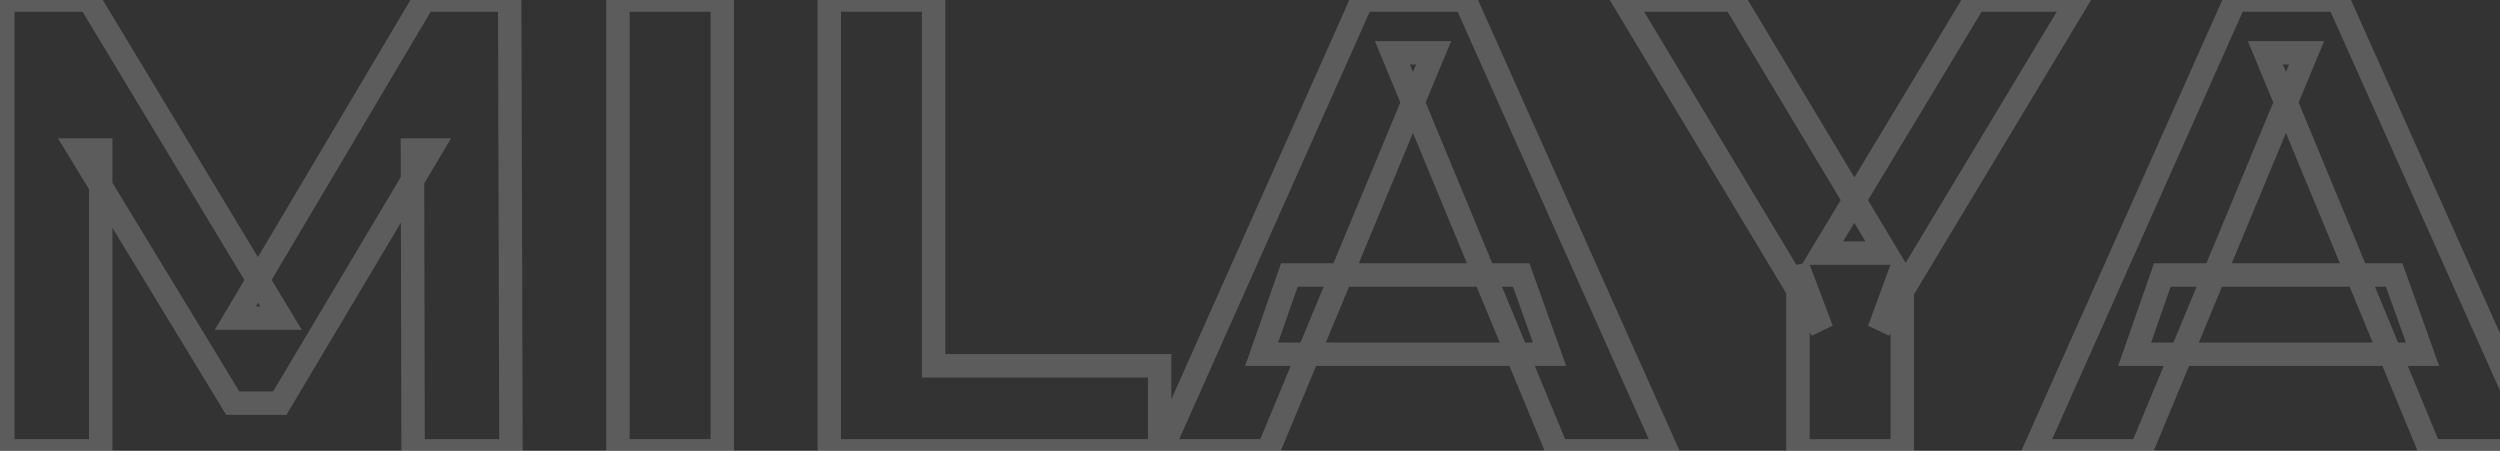 <svg width="427" height="77" viewBox="0 0 427 77" fill="none" xmlns="http://www.w3.org/2000/svg">
<rect x="0" y="0" width="427" height="77" fill="#333333" stroke="none"/>
<mask id="path-1-outside-1_136_2157" maskUnits="userSpaceOnUse" x="-2" y="-2" width="439" height="81" fill="black">
<rect fill="white" x="-2" y="-2" width="439" height="81"/>
<path d="M0.485 77V-5.24521e-06H15.226L48.005 54.34H40.196L72.425 -5.24521e-06H87.055L87.275 77H70.555L70.445 25.63H73.525L47.785 68.86H39.755L13.466 25.63H17.206V77H0.485ZM105.544 77V-5.24521e-06H123.364V77H105.544ZM141.638 77V-5.24521e-06H159.458V62.48H198.068V77H141.638ZM198.334 77L232.654 -5.24521e-06H250.254L284.684 77H265.984L237.824 9.02H244.864L216.594 77H198.334ZM215.494 60.5L220.224 46.97H259.824L264.664 60.5H215.494ZM307.086 77V45.54L311.156 56.32L277.276 -5.24521e-06H296.196L322.156 43.23H311.266L337.336 -5.24521e-06H354.826L320.946 56.32L324.906 45.54V77H307.086ZM347.436 77L381.756 -5.24521e-06H399.356L433.786 77H415.086L386.926 9.02H393.966L365.696 77H347.436ZM364.596 60.5L369.326 46.97H408.926L413.766 60.5H364.596Z"/>
</mask>
<path d="M0.485 77H-1.515V79H0.485V77ZM0.485 -5.72205e-06V-2H-1.515V-5.72205e-06H0.485ZM15.226 -5.72205e-06L16.938 -1.033L16.355 -2H15.226V-5.72205e-06ZM48.005 54.34V56.34H51.548L49.718 53.307L48.005 54.34ZM40.196 54.34L38.475 53.32L36.684 56.34H40.196V54.34ZM72.425 -5.72205e-06V-2H71.286L70.705 -1.02L72.425 -5.72205e-06ZM87.055 -5.72205e-06L89.055 -0.006L89.05 -2H87.055V-5.72205e-06ZM87.275 77V79H89.281L89.275 76.994L87.275 77ZM70.555 77L68.555 77.004L68.56 79H70.555V77ZM70.445 25.63V23.63H68.441L68.445 25.634L70.445 25.63ZM73.525 25.63L75.244 26.653L77.044 23.63H73.525V25.63ZM47.785 68.86V70.86H48.922L49.504 69.883L47.785 68.86ZM39.755 68.86L38.047 69.899L38.631 70.86H39.755V68.86ZM13.466 25.63V23.63H9.908L11.757 26.669L13.466 25.63ZM17.206 25.63H19.206V23.63H17.206V25.63ZM17.206 77V79H19.206V77H17.206ZM2.485 77V-5.72205e-06H-1.515V77H2.485ZM0.485 2H15.226V-2H0.485V2ZM13.513 1.033L46.293 55.373L49.718 53.307L16.938 -1.033L13.513 1.033ZM48.005 52.34H40.196V56.34H48.005V52.34ZM41.916 55.36L74.146 1.02L70.705 -1.02L38.475 53.32L41.916 55.36ZM72.425 2H87.055V-2H72.425V2ZM85.055 0.006L85.275 77.006L89.275 76.994L89.055 -0.006L85.055 0.006ZM87.275 75H70.555V79H87.275V75ZM72.555 76.996L72.445 25.626L68.445 25.634L68.555 77.004L72.555 76.996ZM70.445 27.63H73.525V23.63H70.445V27.63ZM71.807 24.607L46.067 67.837L49.504 69.883L75.244 26.653L71.807 24.607ZM47.785 66.86H39.755V70.86H47.785V66.86ZM41.464 67.821L15.174 24.591L11.757 26.669L38.047 69.899L41.464 67.821ZM13.466 27.63H17.206V23.63H13.466V27.63ZM15.206 25.63V77H19.206V25.63H15.206ZM17.206 75H0.485V79H17.206V75ZM105.544 77H103.544V79H105.544V77ZM105.544 -5.72205e-06V-2H103.544V-5.72205e-06H105.544ZM123.364 -5.72205e-06H125.364V-2H123.364V-5.72205e-06ZM123.364 77V79H125.364V77H123.364ZM107.544 77V-5.72205e-06H103.544V77H107.544ZM105.544 2H123.364V-2H105.544V2ZM121.364 -5.72205e-06V77H125.364V-5.72205e-06H121.364ZM123.364 75H105.544V79H123.364V75ZM141.638 77H139.638V79H141.638V77ZM141.638 -5.72205e-06V-2H139.638V-5.72205e-06H141.638ZM159.458 -5.72205e-06H161.458V-2H159.458V-5.72205e-06ZM159.458 62.48H157.458V64.48H159.458V62.48ZM198.068 62.48H200.068V60.48H198.068V62.48ZM198.068 77V79H200.068V77H198.068ZM143.638 77V-5.72205e-06H139.638V77H143.638ZM141.638 2H159.458V-2H141.638V2ZM157.458 -5.72205e-06V62.48H161.458V-5.72205e-06H157.458ZM159.458 64.48H198.068V60.48H159.458V64.48ZM196.068 62.48V77H200.068V62.48H196.068ZM198.068 75H141.638V79H198.068V75ZM198.334 77L196.507 76.186L195.253 79H198.334V77ZM232.654 -5.72205e-06V-2H231.356L230.827 -0.814L232.654 -5.72205e-06ZM250.254 -5.72205e-06L252.08 -0.816L251.551 -2H250.254V-5.72205e-06ZM284.684 77V79H287.769L286.51 76.184L284.684 77ZM265.984 77L264.136 77.765L264.648 79H265.984V77ZM237.824 9.02V7.02H234.831L235.976 9.785L237.824 9.02ZM244.864 9.02L246.711 9.788L247.862 7.02H244.864V9.02ZM216.594 77V79H217.929L218.441 77.768L216.594 77ZM215.494 60.5L213.606 59.84L212.676 62.5H215.494V60.5ZM220.224 46.97V44.97H218.805L218.336 46.31L220.224 46.97ZM259.824 46.97L261.707 46.296L261.233 44.97H259.824V46.97ZM264.664 60.5V62.5H267.504L266.547 59.826L264.664 60.5ZM200.161 77.814L234.481 0.814L230.827 -0.814L196.507 76.186L200.161 77.814ZM232.654 2H250.254V-2H232.654V2ZM248.428 0.816L282.858 77.816L286.51 76.184L252.08 -0.816L248.428 0.816ZM284.684 75H265.984V79H284.684V75ZM267.832 76.235L239.672 8.255L235.976 9.785L264.136 77.765L267.832 76.235ZM237.824 11.02H244.864V7.02H237.824V11.02ZM243.018 8.252L214.748 76.232L218.441 77.768L246.711 9.788L243.018 8.252ZM216.594 75H198.334V79H216.594V75ZM217.382 61.16L222.112 47.63L218.336 46.31L213.606 59.84L217.382 61.16ZM220.224 48.97H259.824V44.97H220.224V48.97ZM257.941 47.644L262.781 61.174L266.547 59.826L261.707 46.296L257.941 47.644ZM264.664 58.5H215.494V62.5H264.664V58.5ZM307.086 77H305.086V79H307.086V77ZM307.086 45.54L308.957 44.834L305.086 45.54H307.086ZM311.156 56.32L309.443 57.351L313.027 55.614L311.156 56.32ZM277.276 -5.72205e-06V-2H273.739L275.563 1.031L277.276 -5.72205e-06ZM296.196 -5.72205e-06L297.911 -1.03L297.328 -2H296.196V-5.72205e-06ZM322.156 43.23V45.23H325.69L323.871 42.2L322.156 43.23ZM311.266 43.23L309.554 42.197L307.725 45.23H311.266V43.23ZM337.336 -5.72205e-06V-2H336.207L335.624 -1.033L337.336 -5.72205e-06ZM354.826 -5.72205e-06L356.54 1.031L358.364 -2H354.826V-5.72205e-06ZM320.946 56.32L319.069 55.63L322.66 57.351L320.946 56.32ZM324.906 45.54H326.906L323.029 44.85L324.906 45.54ZM324.906 77V79H326.906V77H324.906ZM309.086 77V45.54H305.086V77H309.086ZM305.215 46.246L309.285 57.026L313.027 55.614L308.957 44.834L305.215 46.246ZM312.87 55.289L278.99 -1.031L275.563 1.031L309.443 57.351L312.87 55.289ZM277.276 2H296.196V-2H277.276V2ZM294.482 1.03L320.442 44.26L323.871 42.2L297.911 -1.03L294.482 1.03ZM322.156 41.23H311.266V45.23H322.156V41.23ZM312.979 44.263L339.049 1.033L335.624 -1.033L309.554 42.197L312.979 44.263ZM337.336 2H354.826V-2H337.336V2ZM353.113 -1.031L319.233 55.289L322.66 57.351L356.54 1.031L353.113 -1.031ZM322.824 57.01L326.784 46.23L323.029 44.85L319.069 55.63L322.824 57.01ZM322.906 45.54V77H326.906V45.54H322.906ZM324.906 75H307.086V79H324.906V75ZM347.436 77L345.609 76.186L344.355 79H347.436V77ZM381.756 -5.72205e-06V-2H380.458L379.929 -0.814L381.756 -5.72205e-06ZM399.356 -5.72205e-06L401.182 -0.816L400.652 -2H399.356V-5.72205e-06ZM433.786 77V79H436.871L435.612 76.184L433.786 77ZM415.086 77L413.238 77.765L413.749 79H415.086V77ZM386.926 9.02V7.02H383.932L385.078 9.785L386.926 9.02ZM393.966 9.02L395.812 9.788L396.964 7.02H393.966V9.02ZM365.696 77V79H367.03L367.542 77.768L365.696 77ZM364.596 60.5L362.708 59.84L361.778 62.5H364.596V60.5ZM369.326 46.97V44.97H367.906L367.438 46.31L369.326 46.97ZM408.926 46.97L410.809 46.296L410.334 44.97H408.926V46.97ZM413.766 60.5V62.5H416.605L415.649 59.826L413.766 60.5ZM349.263 77.814L383.583 0.814L379.929 -0.814L345.609 76.186L349.263 77.814ZM381.756 2H399.356V-2H381.756V2ZM397.53 0.816L431.96 77.816L435.612 76.184L401.182 -0.816L397.53 0.816ZM433.786 75H415.086V79H433.786V75ZM416.934 76.235L388.774 8.255L385.078 9.785L413.238 77.765L416.934 76.235ZM386.926 11.02H393.966V7.02H386.926V11.02ZM392.119 8.252L363.849 76.232L367.542 77.768L395.812 9.788L392.119 8.252ZM365.696 75H347.436V79H365.696V75ZM366.484 61.16L371.214 47.63L367.438 46.31L362.708 59.84L366.484 61.16ZM369.326 48.97H408.926V44.97H369.326V48.97ZM407.043 47.644L411.883 61.174L415.649 59.826L410.809 46.296L407.043 47.644ZM413.766 58.5H364.596V62.5H413.766V58.5Z" fill="white" fill-opacity="0.2" mask="url(#path-1-outside-1_136_2157)"/>
</svg>
